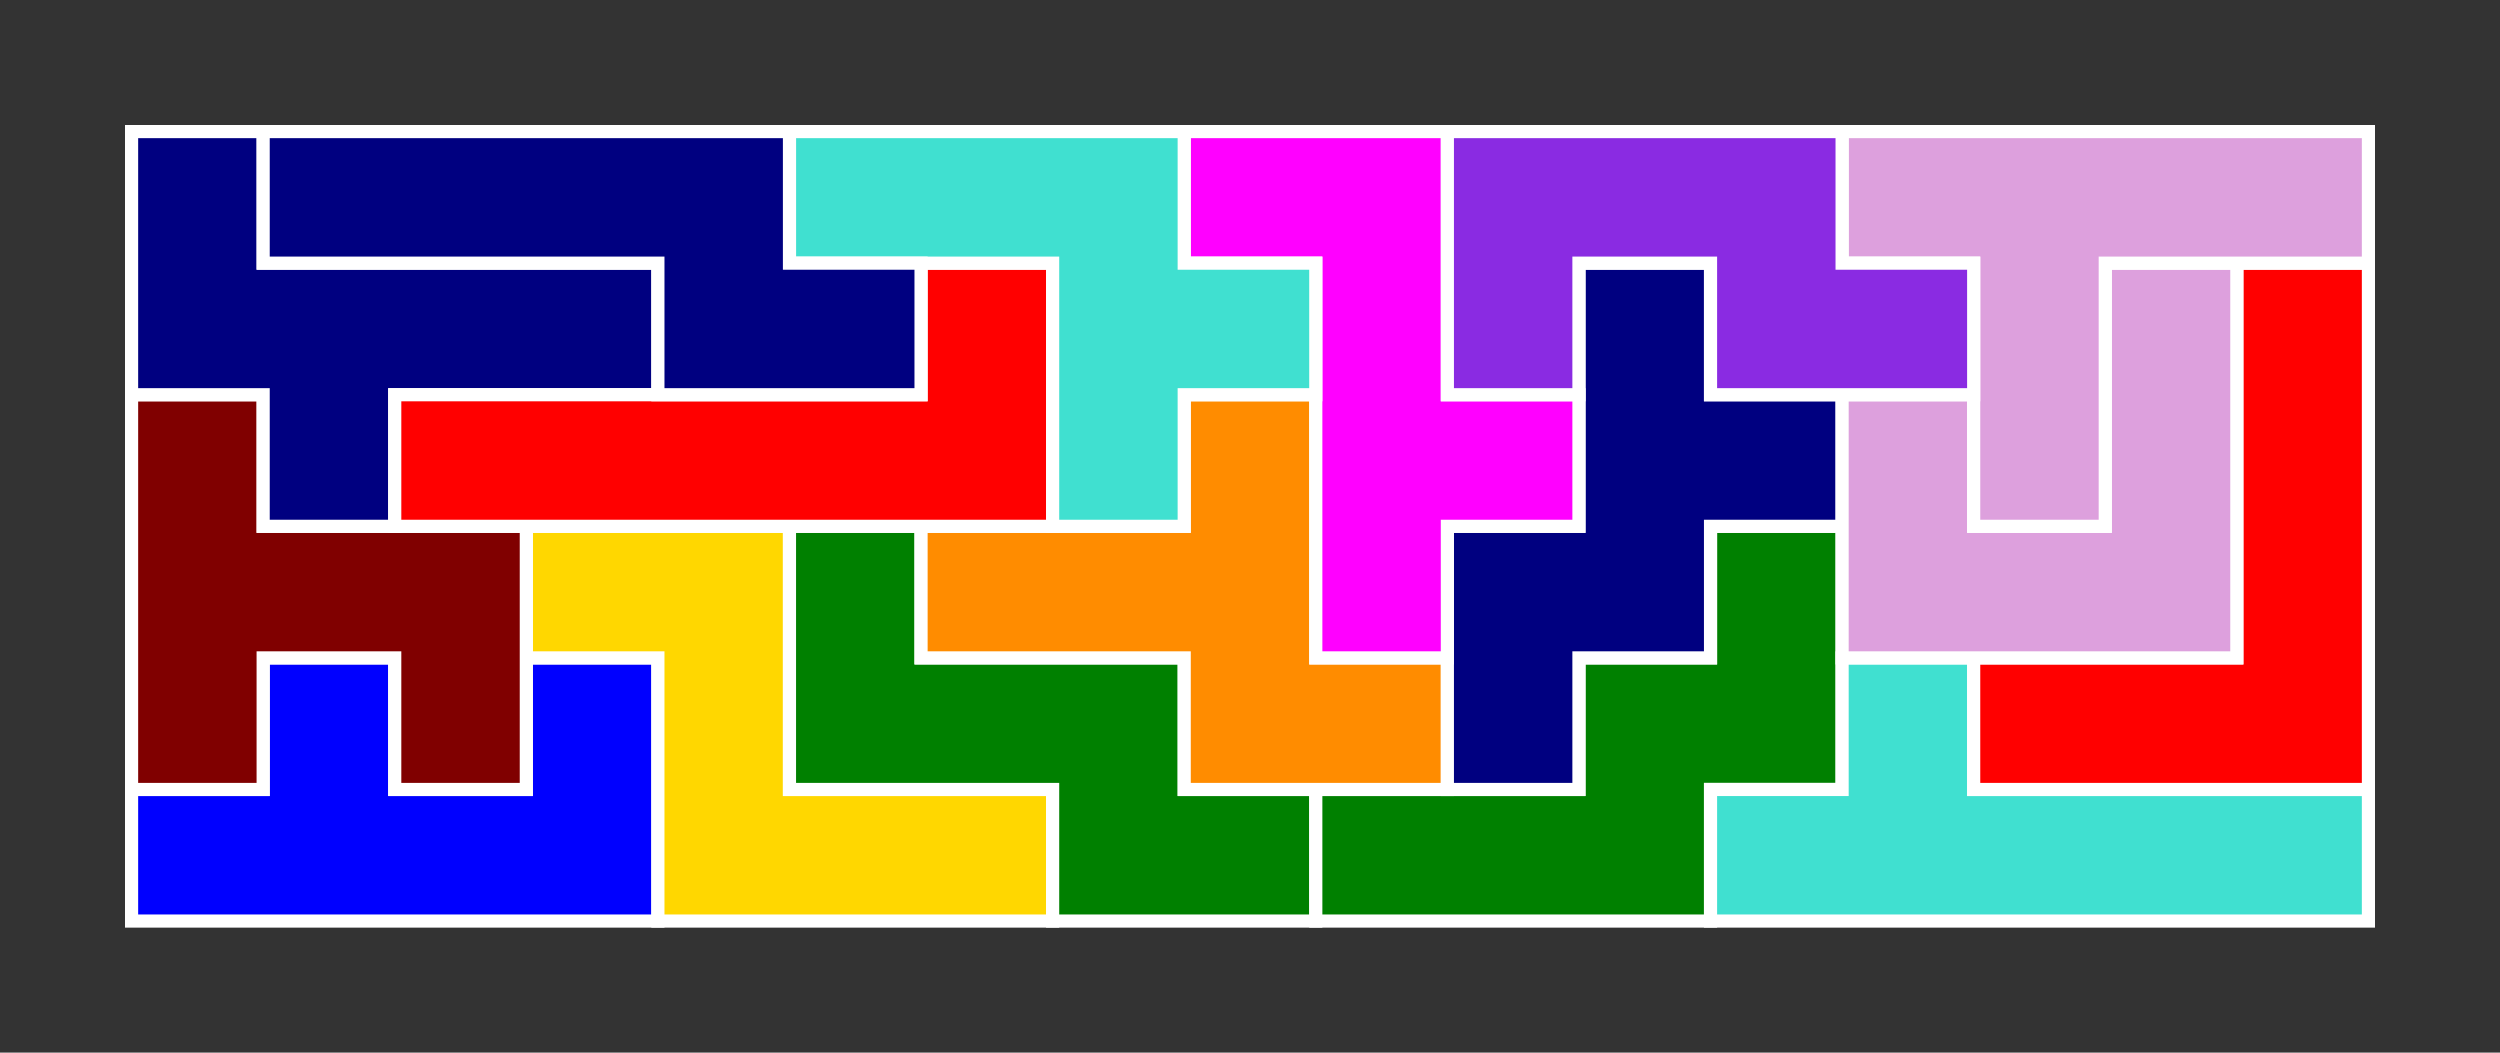 <?xml version="1.0" standalone="no"?>
<!-- Created by Polyform Puzzler (http://puzzler.sourceforge.net/) -->
<svg width="190.000" height="80.000"
     viewBox="0 0 190.000 80.000"
     xmlns="http://www.w3.org/2000/svg"
     xmlns:xlink="http://www.w3.org/1999/xlink">
<rect x="0" y="0" width="190.000" height="80.000" fill="#333333" stroke="none"/>
<g>
<polygon fill="blue" stroke="white" stroke-width="1"
         points="10.000,70.000 50.000,70.000 50.000,50.000 40.000,50.000 40.000,60.000 30.000,60.000 30.000,50.000 20.000,50.000 20.000,60.000 10.000,60.000">
<desc>U06</desc>
</polygon>
<polygon fill="gold" stroke="white" stroke-width="1"
         points="50.000,70.000 80.000,70.000 80.000,60.000 60.000,60.000 60.000,40.000 40.000,40.000 40.000,50.000 50.000,50.000">
<desc>Z16</desc>
</polygon>
<polygon fill="green" stroke="white" stroke-width="1"
         points="80.000,70.000 100.000,70.000 100.000,60.000 90.000,60.000 90.000,50.000 70.000,50.000 70.000,40.000 60.000,40.000 60.000,60.000 80.000,60.000">
<desc>M06</desc>
</polygon>
<polygon fill="green" stroke="white" stroke-width="1"
         points="100.000,70.000 130.000,70.000 130.000,60.000 140.000,60.000 140.000,40.000 130.000,40.000 130.000,50.000 120.000,50.000 120.000,60.000 100.000,60.000">
<desc>W06</desc>
</polygon>
<polygon fill="turquoise" stroke="white" stroke-width="1"
         points="130.000,70.000 180.000,70.000 180.000,60.000 150.000,60.000 150.000,50.000 140.000,50.000 140.000,60.000 130.000,60.000">
<desc>Y06</desc>
</polygon>
<polygon fill="maroon" stroke="white" stroke-width="1"
         points="10.000,60.000 20.000,60.000 20.000,50.000 30.000,50.000 30.000,60.000 40.000,60.000 40.000,40.000 20.000,40.000 20.000,30.000 10.000,30.000">
<desc>H06</desc>
</polygon>
<polygon fill="darkorange" stroke="white" stroke-width="1"
         points="90.000,60.000 110.000,60.000 110.000,50.000 100.000,50.000 100.000,30.000 90.000,30.000 90.000,40.000 70.000,40.000 70.000,50.000 90.000,50.000">
<desc>F26</desc>
</polygon>
<polygon fill="navy" stroke="white" stroke-width="1"
         points="110.000,60.000 120.000,60.000 120.000,50.000 130.000,50.000 130.000,40.000 140.000,40.000 140.000,30.000 130.000,30.000 130.000,20.000 120.000,20.000 120.000,40.000 110.000,40.000">
<desc>W26</desc>
</polygon>
<polygon fill="red" stroke="white" stroke-width="1"
         points="150.000,60.000 180.000,60.000 180.000,20.000 170.000,20.000 170.000,50.000 150.000,50.000">
<desc>V06</desc>
</polygon>
<polygon fill="magenta" stroke="white" stroke-width="1"
         points="100.000,50.000 110.000,50.000 110.000,40.000 120.000,40.000 120.000,30.000 110.000,30.000 110.000,10.000 90.000,10.000 90.000,20.000 100.000,20.000">
<desc>F16</desc>
</polygon>
<polygon fill="plum" stroke="white" stroke-width="1"
         points="140.000,50.000 170.000,50.000 170.000,20.000 160.000,20.000 160.000,40.000 150.000,40.000 150.000,30.000 140.000,30.000">
<desc>J06</desc>
</polygon>
<polygon fill="navy" stroke="white" stroke-width="1"
         points="20.000,40.000 30.000,40.000 30.000,30.000 50.000,30.000 50.000,20.000 20.000,20.000 20.000,10.000 10.000,10.000 10.000,30.000 20.000,30.000">
<desc>F06</desc>
</polygon>
<polygon fill="red" stroke="white" stroke-width="1"
         points="30.000,40.000 80.000,40.000 80.000,20.000 70.000,20.000 70.000,30.000 30.000,30.000">
<desc>L06</desc>
</polygon>
<polygon fill="turquoise" stroke="white" stroke-width="1"
         points="80.000,40.000 90.000,40.000 90.000,30.000 100.000,30.000 100.000,20.000 90.000,20.000 90.000,10.000 60.000,10.000 60.000,20.000 80.000,20.000">
<desc>F36</desc>
</polygon>
<polygon fill="plum" stroke="white" stroke-width="1"
         points="150.000,40.000 160.000,40.000 160.000,20.000 180.000,20.000 180.000,10.000 140.000,10.000 140.000,20.000 150.000,20.000">
<desc>T16</desc>
</polygon>
<polygon fill="navy" stroke="white" stroke-width="1"
         points="50.000,30.000 70.000,30.000 70.000,20.000 60.000,20.000 60.000,10.000 20.000,10.000 20.000,20.000 50.000,20.000">
<desc>N16</desc>
</polygon>
<polygon fill="blueviolet" stroke="white" stroke-width="1"
         points="110.000,30.000 120.000,30.000 120.000,20.000 130.000,20.000 130.000,30.000 150.000,30.000 150.000,20.000 140.000,20.000 140.000,10.000 110.000,10.000">
<desc>G06</desc>
</polygon>
</g>
</svg>
